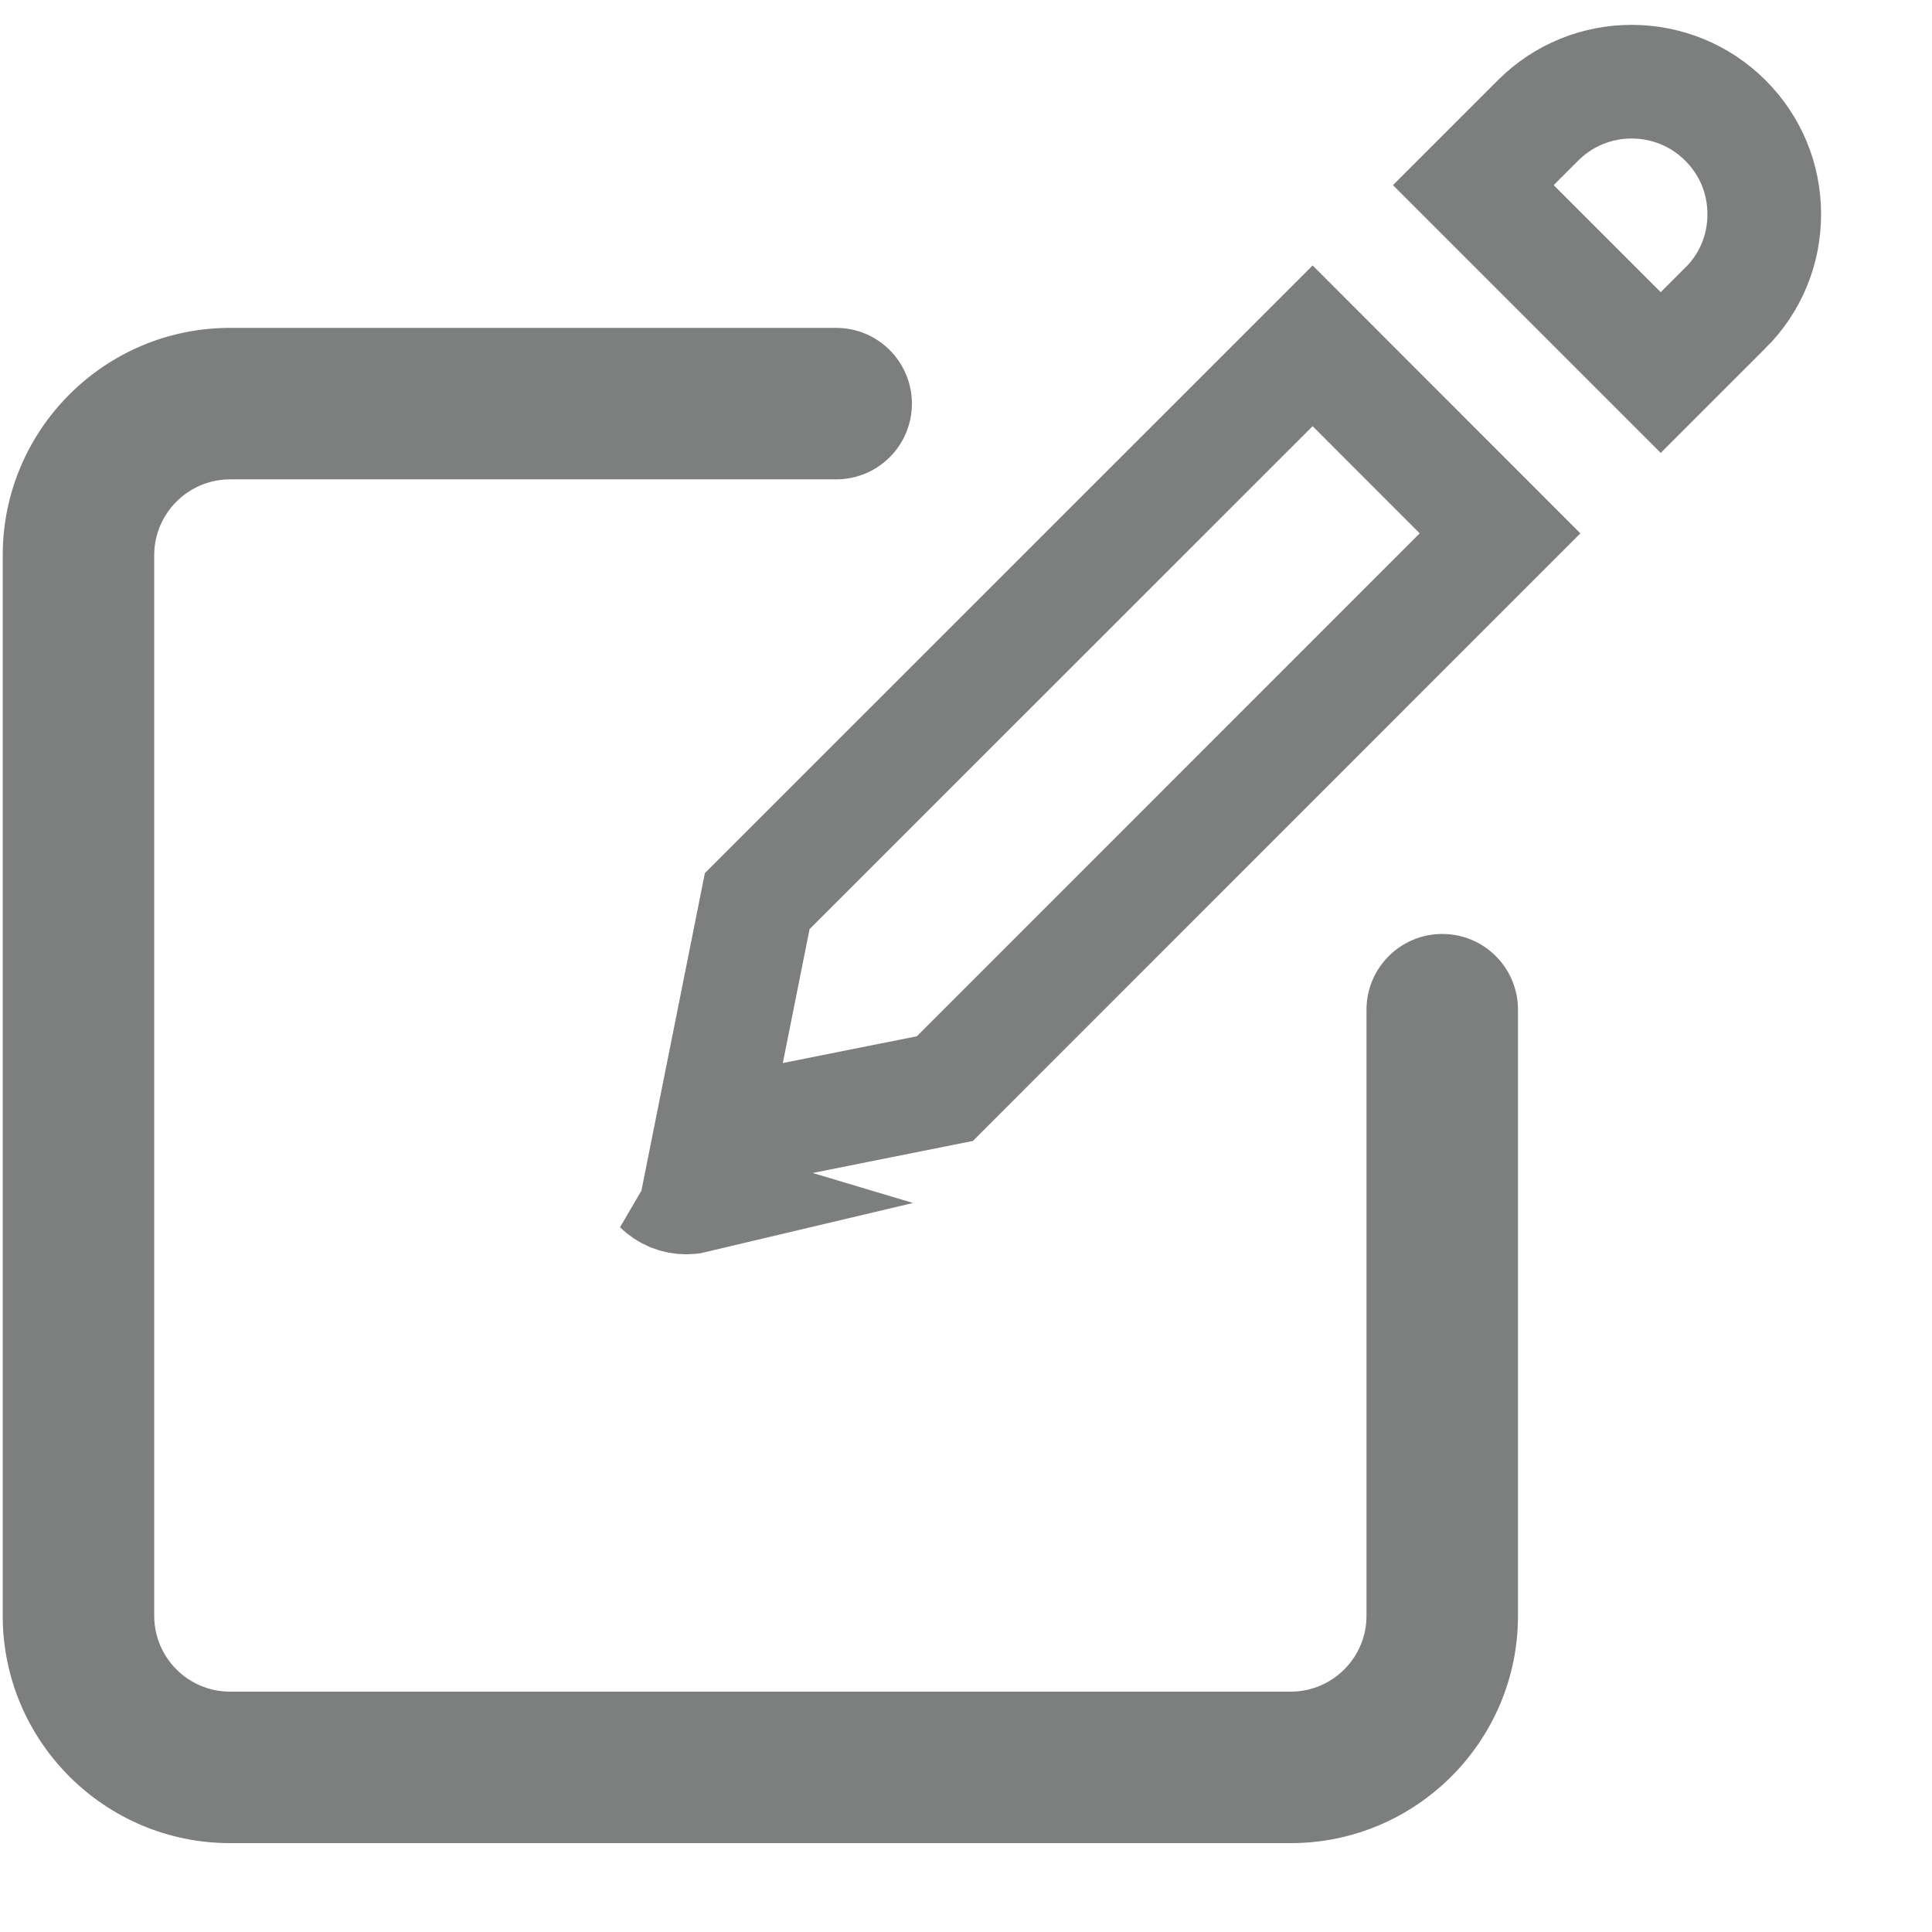 <svg width="17" height="17" viewBox="0 0 17 17" fill="none" xmlns="http://www.w3.org/2000/svg">
<path d="M12.691 8.218C12.322 8.218 12.024 8.517 12.024 8.885V14.218C12.024 14.586 11.725 14.885 11.357 14.885H2.024C1.656 14.885 1.357 14.586 1.357 14.218V4.885C1.357 4.518 1.656 4.218 2.024 4.218H7.357C7.726 4.218 8.024 3.92 8.024 3.552C8.024 3.184 7.726 2.885 7.357 2.885H2.024C0.921 2.885 0.024 3.782 0.024 4.885V14.218C0.024 15.321 0.921 16.218 2.024 16.218H11.357C12.46 16.218 13.357 15.321 13.357 14.218V8.885C13.357 8.516 13.059 8.218 12.691 8.218Z" fill="#7D7F7E"/>
<path d="M5.803 10.44C5.834 10.47 5.871 10.495 5.911 10.512C5.952 10.528 5.995 10.537 6.039 10.537C6.06 10.537 6.083 10.535 6.104 10.53L5.803 10.44ZM13.199 4.693L8.314 9.579L6.251 9.991L6.663 7.929L11.55 3.043L13.199 4.693ZM14.613 3.278L12.964 1.629L13.533 1.06L13.533 1.06C13.987 0.605 14.727 0.605 15.182 1.06L15.182 1.06C15.403 1.281 15.524 1.572 15.524 1.885C15.524 2.198 15.403 2.489 15.183 2.709L15.182 2.709L14.613 3.278Z" stroke="#7D7F7E"/>
</svg>
